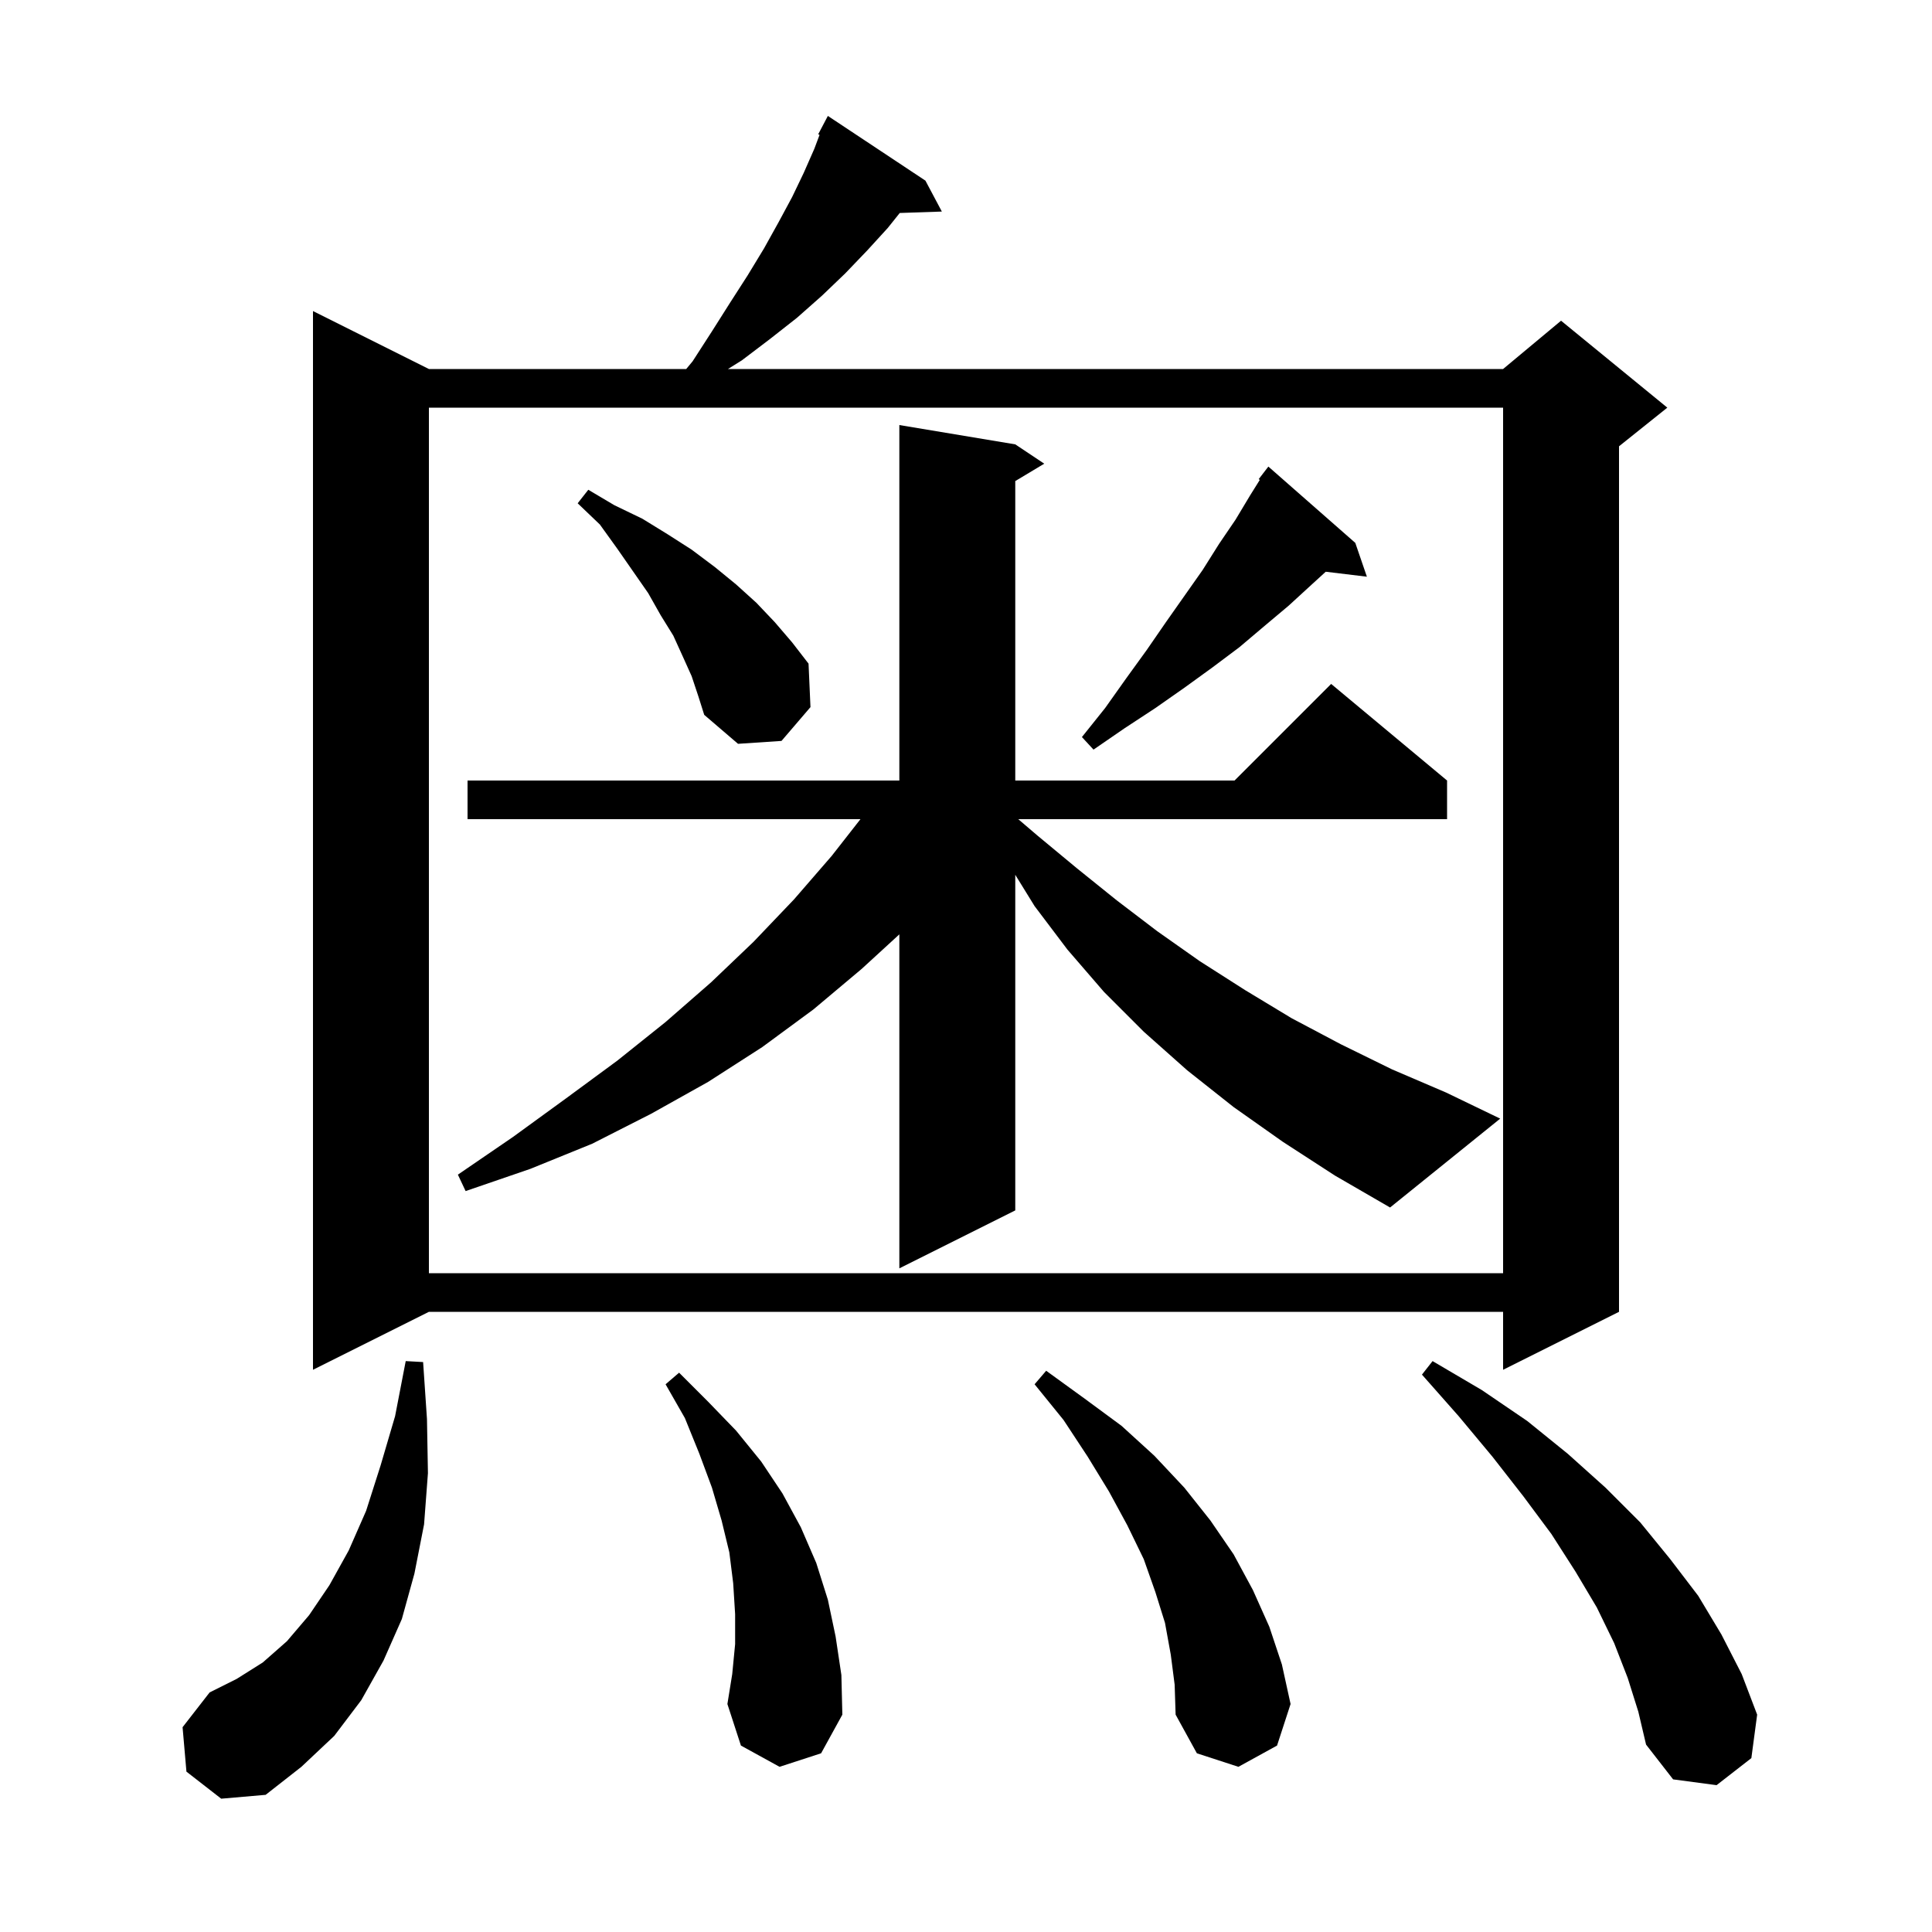<svg xmlns="http://www.w3.org/2000/svg" xmlns:xlink="http://www.w3.org/1999/xlink" version="1.1" baseProfile="full" viewBox="0 0 200 200" width="200" height="200">
<g fill="black">
<path d="M 19.3 183.4 L 18.9 178.8 L 21.7 175.2 L 24.5 173.8 L 27.2 172.1 L 29.7 169.9 L 32.0 167.2 L 34.1 164.1 L 36.1 160.5 L 37.9 156.4 L 39.4 151.7 L 40.9 146.6 L 42.0 140.9 L 43.8 141.0 L 44.2 146.9 L 44.3 152.5 L 43.9 157.8 L 42.9 162.9 L 41.6 167.6 L 39.7 171.9 L 37.4 176.0 L 34.6 179.7 L 31.2 182.9 L 27.5 185.8 L 22.9 186.2 Z M 168.5 173.7 L 167.1 170.1 L 165.3 166.4 L 163.1 162.7 L 160.6 158.8 L 157.7 154.9 L 154.5 150.8 L 151.0 146.6 L 147.2 142.3 L 148.3 140.9 L 153.4 143.9 L 158.1 147.1 L 162.3 150.5 L 166.2 154.0 L 169.8 157.6 L 172.9 161.4 L 175.8 165.2 L 178.2 169.2 L 180.3 173.3 L 181.9 177.5 L 181.3 182.0 L 177.7 184.8 L 173.2 184.2 L 170.4 180.6 L 169.6 177.2 Z M 121.2 171.3 L 120.6 168.0 L 119.6 164.8 L 118.4 161.4 L 116.7 157.9 L 114.8 154.4 L 112.6 150.8 L 110.1 147.0 L 107.1 143.3 L 108.3 141.9 L 112.3 144.8 L 116.1 147.6 L 119.5 150.7 L 122.6 154.0 L 125.3 157.4 L 127.7 160.9 L 129.7 164.6 L 131.4 168.4 L 132.7 172.3 L 133.6 176.4 L 132.2 180.7 L 128.2 182.9 L 123.9 181.5 L 121.7 177.5 L 121.6 174.4 Z M 80.7 182.9 L 76.7 180.7 L 75.3 176.4 L 75.8 173.3 L 76.1 170.2 L 76.1 167.1 L 75.9 163.9 L 75.5 160.7 L 74.7 157.4 L 73.7 154.0 L 72.4 150.5 L 70.9 146.8 L 68.9 143.3 L 70.3 142.1 L 73.3 145.1 L 76.2 148.1 L 78.8 151.3 L 81.0 154.6 L 82.9 158.1 L 84.5 161.8 L 85.7 165.6 L 86.5 169.4 L 87.1 173.4 L 87.2 177.5 L 85.0 181.5 Z M 95.8 18.7 L 97.5 21.9 L 93.142 22.048 L 91.9 23.6 L 89.8 25.9 L 87.5 28.3 L 85.1 30.6 L 82.5 32.9 L 79.7 35.1 L 76.8 37.3 L 75.36 38.2 L 155.6 38.2 L 161.6 33.2 L 172.6 42.2 L 167.6 46.2 L 167.6 135.8 L 155.6 141.8 L 155.6 135.8 L 44.4 135.8 L 32.4 141.8 L 32.4 32.2 L 44.4 38.2 L 71.038 38.2 L 71.7 37.4 L 73.7 34.3 L 75.6 31.3 L 77.4 28.5 L 79.1 25.7 L 80.6 23.0 L 82.0 20.4 L 83.2 17.9 L 84.3 15.4 L 84.84 13.96 L 84.7 13.9 L 85.7 12.0 Z M 44.4 42.2 L 44.4 131.8 L 155.6 131.8 L 155.6 42.2 Z M 132.8 118.2 L 127.7 114.6 L 122.9 110.8 L 118.4 106.8 L 114.3 102.7 L 110.5 98.3 L 107.1 93.8 L 105.1 90.559 L 105.1 125.3 L 93.1 131.3 L 93.1 96.725 L 89.2 100.3 L 84.2 104.5 L 78.9 108.4 L 73.3 112.0 L 67.4 115.3 L 61.3 118.4 L 54.9 121.0 L 48.2 123.3 L 47.4 121.6 L 53.1 117.7 L 58.6 113.7 L 63.9 109.8 L 68.9 105.8 L 73.6 101.7 L 78.0 97.5 L 82.2 93.1 L 86.1 88.6 L 89.074 84.8 L 48.4 84.8 L 48.4 80.8 L 93.1 80.8 L 93.1 44.0 L 105.1 46.0 L 108.1 48.0 L 105.1 49.8 L 105.1 80.8 L 127.8 80.8 L 137.8 70.8 L 149.8 80.8 L 149.8 84.8 L 105.409 84.8 L 107.4 86.5 L 111.5 89.9 L 115.6 93.2 L 119.8 96.4 L 124.2 99.5 L 128.9 102.5 L 133.7 105.4 L 138.8 108.1 L 144.1 110.7 L 149.7 113.1 L 155.3 115.8 L 143.9 125.0 L 138.2 121.7 Z M 140.3 56.2 L 141.5 59.7 L 137.239 59.186 L 135.8 60.5 L 133.4 62.7 L 130.9 64.8 L 128.3 67.0 L 125.5 69.1 L 122.6 71.2 L 119.6 73.3 L 116.4 75.4 L 113.2 77.6 L 112.0 76.3 L 114.4 73.3 L 116.6 70.2 L 118.7 67.3 L 120.7 64.4 L 124.5 59.0 L 126.2 56.3 L 127.9 53.8 L 129.4 51.3 L 130.415 49.676 L 130.3 49.6 L 131.3 48.3 Z M 71.6 70.0 L 70.7 68.0 L 69.7 65.8 L 68.4 63.7 L 67.1 61.4 L 63.9 56.8 L 62.1 54.3 L 59.8 52.1 L 60.9 50.7 L 63.6 52.3 L 66.5 53.7 L 69.1 55.3 L 71.6 56.9 L 74.0 58.7 L 76.2 60.5 L 78.3 62.4 L 80.2 64.4 L 82.0 66.5 L 83.7 68.7 L 83.9 73.2 L 80.9 76.7 L 76.4 77.0 L 72.9 74.0 L 72.3 72.1 Z " />
</g>
</svg>
